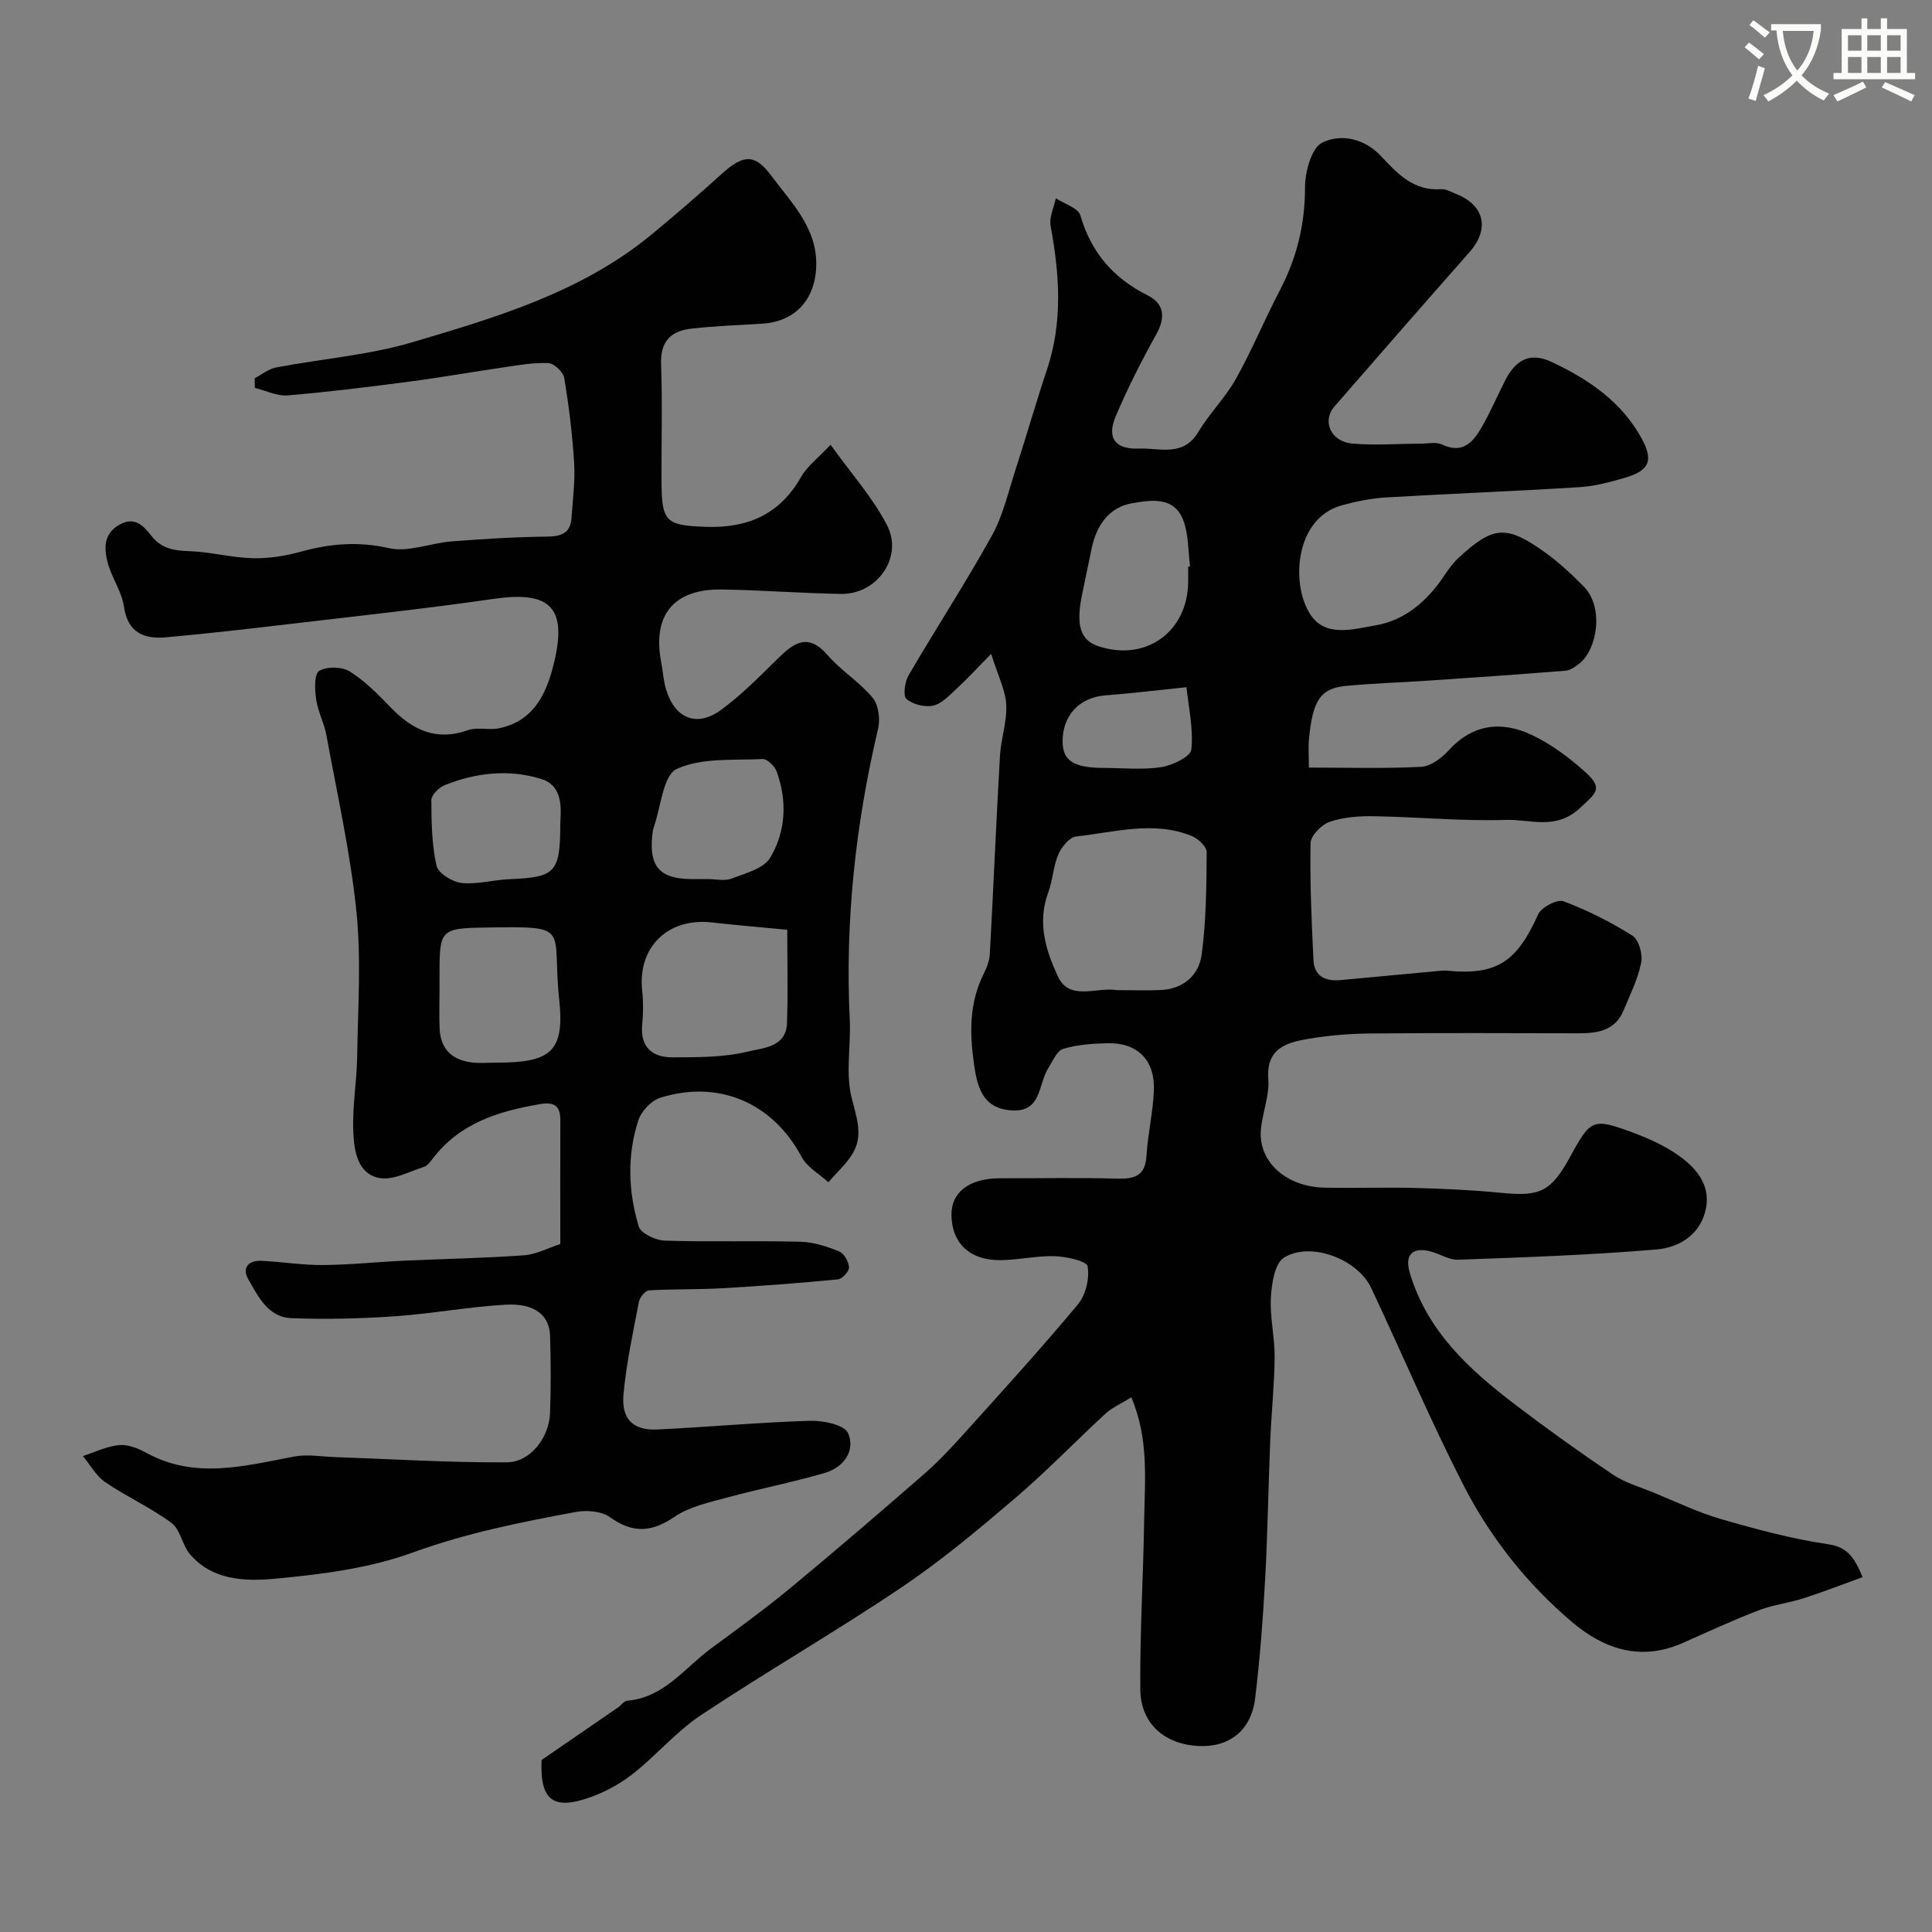<svg enable-background="new 0 0 400 400" viewBox="0 0 400 400" xmlns="http://www.w3.org/2000/svg"><rect x="0" y="0" width="400" height="400" fill="#808080" stroke="none"/><path d="m362.1 8.8c1.1.8 2.1 1.6 3.1 2.4l-1 1.1c-1.3-1.1-2.3-2-3-2.5zm1.9 4.8c.5.2.9.4 1.4.5-.6 2.3-1.3 4.5-1.9 6.8l-1.5-.5c.8-2.1 1.4-4.3 2-6.8zm-1-9.4c1.3.9 2.4 1.8 3.4 2.5l-1 1.1c-1.4-1.2-2.4-2.1-3.2-2.6zm3.7 2.2v-1.4h10.3v1.2c-.5 3.6-1.8 6.8-4 9.4 1.5 1.6 3.4 2.8 5.7 3.8-.3.4-.7.8-1.1 1.4-2.3-1.1-4.1-2.5-5.6-4.1-1.6 1.6-3.6 3.1-5.9 4.3-.3-.5-.7-.9-1-1.3 2.4-1.1 4.4-2.5 6-4.1-1.9-2.5-3-5.6-3.3-9.3h-1.1zm8.8 0h-6.4c.3 3.3 1.3 6 3 8.2 2-2.2 3.1-5.1 3.4-8.2z" fill="#fbfcfa"/><path d="m385.3 3.8h1.3v2.2h2.8v-2.2h1.3v2.2h4.1v9.1h1.7v1.3h-16.9v-1.3h1.7v-9.1h4.1v-2.2zm.4 13.1.7 1.2c-1.8.9-3.8 1.9-6 2.9-.2-.4-.5-.8-.8-1.3 2.3-1 4.3-1.9 6.1-2.8zm-3.1-6.4h2.8v-3.2h-2.8zm0 4.6h2.8v-3.3h-2.8zm4-4.6h2.8v-3.2h-2.8zm0 4.6h2.8v-3.3h-2.8zm3.7 1.9c2.1.9 4.1 1.8 6.1 2.7l-.7 1.3c-2.2-1.1-4.2-2-6.1-2.9zm3.2-9.7h-2.8v3.2h2.8zm-2.8 7.8h2.8v-3.3h-2.8z" fill="#fbfcfa"/><g fill="#010102"><path d="m234.23 289.3c-2.14 1.33-3.96 2.11-5.34 3.37-6.27 5.77-12.19 11.94-18.66 17.46-7.59 6.48-15.29 12.94-23.55 18.5-13.62 9.17-27.88 17.39-41.56 26.47-5.03 3.34-9.07 8.15-13.83 11.95-2.51 2.01-5.45 3.68-8.46 4.82-8.31 3.15-11.07.94-10.7-7.48 5.47-3.76 10.63-7.3 15.78-10.85.67-.46 1.27-1.37 1.96-1.43 7.59-.64 11.78-6.69 17.22-10.72 5.51-4.08 11.1-8.1 16.38-12.47 9.38-7.75 18.6-15.69 27.78-23.67 2.94-2.56 5.63-5.42 8.24-8.32 7.99-8.87 16.04-17.7 23.68-26.87 1.63-1.95 2.44-5.4 2.01-7.88-.19-1.1-4.4-2.02-6.81-2.1-3.75-.12-7.52.8-11.29.82-6.34.04-10.03-3.55-10.09-9.36-.04-4.76 3.76-7.6 10.06-7.59 8.03.02 16.06-.16 24.08.07 3.66.11 5.99-.44 6.24-4.76.27-4.56 1.38-9.09 1.53-13.65.2-6.2-3.47-9.76-9.56-9.62-3.1.07-6.29.28-9.22 1.17-1.32.4-2.17 2.56-3.09 4-2.1 3.27-1.33 9.11-7.5 8.74-5.85-.35-7.14-4.39-7.86-9.47-.93-6.5-1.02-12.7 1.95-18.72.64-1.29 1.24-2.75 1.31-4.16.75-13.68 1.32-27.36 2.1-41.04.2-3.55 1.48-7.1 1.3-10.61-.15-3-1.69-5.94-3.12-10.53-2.91 2.95-4.96 5.2-7.19 7.25-1.47 1.36-3.04 3.08-4.83 3.47-1.72.38-4.2-.24-5.52-1.38-.74-.64-.35-3.52.43-4.87 5.65-9.68 11.79-19.09 17.23-28.89 2.31-4.15 3.4-8.99 4.88-13.57 2.25-6.95 4.26-13.98 6.57-20.91 3.29-9.85 2.58-19.71.74-29.69-.33-1.78.68-3.81 1.08-5.73 1.76 1.16 4.63 2 5.08 3.54 2.23 7.71 6.82 13 13.94 16.57 3.4 1.7 3.74 4.53 1.79 8.03-3.07 5.52-5.95 11.18-8.41 16.99-1.91 4.51-.11 6.88 4.77 6.69 4.3-.16 9.18 1.81 12.32-3.42 2.31-3.86 5.62-7.13 7.81-11.04 3.33-5.96 5.94-12.31 9.11-18.37 3.49-6.68 5.18-13.61 5.18-21.22 0-3.23 1.33-8.19 3.56-9.29 3.81-1.87 8.68-.95 12.16 2.78 3.38 3.62 6.76 7.27 12.45 6.86 1.05-.07 2.17.61 3.22 1.03 5.8 2.34 6.85 7.25 2.69 11.97-9.37 10.62-18.69 21.29-27.98 31.98-2.65 3.05-.76 7.31 3.72 7.69 4.65.4 9.36.03 14.05.02 1.52 0 3.26-.42 4.52.18 4.3 2.02 6.43-.54 8.2-3.61 1.79-3.11 3.21-6.44 4.84-9.65 2.05-4.05 4.96-6.02 9.56-3.87 7.71 3.61 14.59 8.27 18.75 15.95 2.44 4.52 1.51 6.56-3.39 8.02-3.1.92-6.32 1.78-9.53 1.98-13.35.84-26.72 1.34-40.07 2.13-3.05.18-6.13.81-9.09 1.62-9.85 2.67-10.64 16.52-6.51 22.68 3.16 4.73 8.86 2.96 13.39 2.2 6.16-1.04 10.73-5.03 14.21-10.2.91-1.35 1.87-2.72 3.06-3.82 7.15-6.58 9.83-6.83 17.76-1.19 2.94 2.09 5.62 4.6 8.15 7.17 4.23 4.3 2.76 12.97-.86 15.88-.85.68-1.91 1.45-2.92 1.53-9.53.77-19.06 1.42-28.6 2.07-5.6.38-11.21.54-16.8 1.07-5.34.51-6.96 2.95-7.72 11.04-.17 1.78-.02 3.59-.02 5.88 8.01 0 15.64.24 23.24-.16 1.98-.1 4.26-1.81 5.71-3.41 5.01-5.51 10.99-6.11 17.17-3.2 4.07 1.92 7.86 4.75 11.21 7.79 3.7 3.36 2.06 4.3-1.19 7.34-5.01 4.69-10.29 2.31-15.3 2.47-9.08.29-18.19-.6-27.3-.76-3.08-.05-6.33.17-9.21 1.15-1.7.58-3.95 2.86-3.98 4.41-.16 8.07.21 16.16.6 24.24.16 3.35 2.5 4.41 5.57 4.13 6.7-.61 13.39-1.25 20.09-1.87.66-.06 1.33-.14 1.99-.08 10.26 1 14.43-1.77 18.88-11.68.66-1.47 3.95-3.17 5.24-2.69 4.96 1.86 9.78 4.29 14.27 7.12 1.32.83 2.16 3.86 1.81 5.59-.69 3.41-2.3 6.65-3.66 9.91-1.75 4.21-5.42 4.72-9.37 4.71-14.33-.03-28.66-.09-42.99.04-4.26.04-8.57.38-12.77 1.09-4.57.77-8.89 1.9-8.41 8.41.26 3.47-1.29 7.04-1.55 10.6-.47 6.52 5.3 11.66 13.17 11.82 6.33.13 12.67-.1 19 .07 5.93.16 11.88.44 17.78 1.02 7.93.78 10.18-.28 14.21-7.69 4.11-7.54 4.61-7.85 12.68-4.87 3.48 1.29 6.99 2.86 9.96 5.03 3.76 2.75 6.65 6.46 5.13 11.68-1.43 4.92-5.74 7.2-10.02 7.56-13.65 1.15-27.36 1.63-41.06 2.12-1.99.07-3.99-1.36-6.04-1.8-3.6-.77-5.04.94-3.95 4.58 3.58 12.02 12.29 19.98 21.8 27.22 6.61 5.03 13.37 9.88 20.26 14.51 2.49 1.67 5.54 2.53 8.37 3.69 4.61 1.88 9.13 4.09 13.89 5.47 7.31 2.12 14.71 4.12 22.21 5.23 3.89.57 5.37 2.42 7.2 6.82-4.21 1.52-8.15 3.07-12.17 4.36-3.08.99-6.37 1.36-9.37 2.52-5.31 2.04-10.49 4.44-15.7 6.75-8.55 3.79-16.13 1.37-22.75-4.2-9.46-7.97-17.12-17.66-22.72-28.62-6.81-13.33-12.66-27.15-19.04-40.7-2.81-5.96-12.53-9.68-18.05-6.26-1.92 1.2-2.55 5.4-2.71 8.29-.23 4.07.82 8.19.78 12.29-.05 5.77-.67 11.53-.91 17.3-.4 9.6-.53 19.21-1.06 28.8-.46 8.21-1.07 16.42-2.07 24.58-.81 6.64-5.37 10.17-11.71 9.85-7.03-.35-11.99-4.62-12.06-11.7-.11-11.76.63-23.53.8-35.3.14-8.19.98-16.59-2.66-25.19zm-2.44-84.3c2.82 0 5.65.1 8.46-.02 4.76-.2 7.98-3.07 8.55-7.39.93-6.98.99-14.1 1.03-21.16.01-1.13-1.75-2.8-3.05-3.33-7.94-3.24-16-.78-23.98.08-1.38.15-3.03 2.19-3.69 3.73-1.06 2.49-1.15 5.39-2.1 7.94-2.32 6.2-.43 12.1 2.06 17.39 2.39 5.08 8.04 2.05 12.22 2.76.17.02.34 0 .5 0zm14.21-87.69c.13-.02.26-.03.4-.05-.43-3.2-.3-6.62-1.42-9.56-1.92-5.03-6.81-4.16-10.63-3.5-4.73.82-7.3 4.56-8.31 9.22-.68 3.16-1.3 6.34-1.97 9.5-1.37 6.48-.43 9.61 3.3 10.86 9.89 3.31 18.62-3.01 18.63-13.48 0-1 0-2 0-2.99zm-.35 24.97c-6.8.7-11.79 1.31-16.79 1.69-5.32.4-8.89 4.13-8.86 9.55.02 3.98 2.29 5.45 8.5 5.47 3.98.01 8.02.43 11.9-.16 2.32-.36 6.09-2.16 6.25-3.62.46-4.3-.57-8.76-1-12.93z"/><path d="m116 257.57c0-8.69-.02-17.17.01-25.66.01-2.99-1.27-3.82-4.24-3.31-8.6 1.47-16.59 3.94-22.18 11.28-.5.65-1.08 1.47-1.79 1.7-3.05.96-6.35 2.83-9.19 2.32-4.6-.82-5.28-5.63-5.46-9.43-.24-5.24.72-10.52.8-15.8.15-10 .86-20.08-.16-29.97-1.26-12.24-3.99-24.33-6.21-36.47-.46-2.53-1.76-4.91-2.13-7.45-.29-1.98-.42-5.22.63-5.87 1.56-.96 4.71-.9 6.32.1 3.17 1.98 5.89 4.77 8.52 7.49 4.48 4.62 9.36 7.01 15.93 4.68 1.94-.69 4.35.03 6.43-.39 7.64-1.56 10.11-7.81 11.57-14.2 2.51-11.02-1.22-14.26-12.65-12.6-13.45 1.95-26.97 3.41-40.47 5-9.11 1.07-18.23 2.14-27.37 2.96-4.52.4-7.92-.92-8.71-6.4-.45-3.13-2.57-5.99-3.37-9.12-.72-2.83-.91-5.84 2.37-7.75 3.23-1.88 5.05.19 6.69 2.26 2.08 2.64 4.66 3.07 7.83 3.17 4.39.14 8.74 1.35 13.13 1.46 3.34.09 6.8-.47 10.03-1.36 6.06-1.67 11.85-2.16 18.19-.72 4.01.91 8.62-1.06 12.98-1.4 6.58-.51 13.19-.92 19.78-.99 3.01-.03 4.84-.77 5.05-3.91.26-3.78.77-7.59.54-11.35-.36-5.88-1.08-11.76-2.05-17.58-.2-1.23-2.08-3.02-3.26-3.08-3.06-.15-6.17.42-9.24.87-6.45.93-12.88 2.08-19.34 2.93-8.45 1.11-16.91 2.17-25.39 2.88-2.22.19-4.55-1-6.83-1.55-.01-.67-.02-1.34-.03-2 1.47-.76 2.87-1.93 4.43-2.23 9.42-1.8 19.14-2.53 28.27-5.24 17.43-5.16 35.02-10.37 49.47-22.29 4.95-4.08 9.8-8.28 14.56-12.58 4.39-3.96 6.8-4.21 10.17.34 4.21 5.69 9.64 10.87 9.36 18.9-.24 6.85-4.4 11.38-11.15 11.8-4.95.31-9.91.48-14.83 1.05-4.12.47-6.3 2.65-6.14 7.28.29 8.15.05 16.33.09 24.49.04 8.24.99 8.92 8.91 9.24 8.77.36 15.53-2.45 20-10.35 1.23-2.18 3.44-3.81 6.09-6.64 4.2 5.86 8.67 10.86 11.67 16.62 3.45 6.61-1.99 14.37-9.47 14.26-8.27-.12-16.53-.8-24.8-.91-9.92-.13-14.32 5.35-12.47 15.02.37 1.91.46 3.9 1.03 5.74 1.83 5.96 6.35 7.83 11.34 4.19 4.24-3.1 7.99-6.92 11.75-10.62 3.34-3.29 6.27-5.44 10.34-.74 2.78 3.22 6.61 5.55 9.32 8.82 1.23 1.49 1.6 4.46 1.12 6.46-4.67 19.81-6.84 39.82-5.86 60.17.26 5.34-.86 10.92.34 15.99.93 3.89 2.43 7.51.57 11.17-1.24 2.45-3.52 4.37-5.33 6.52-1.88-1.72-4.41-3.11-5.54-5.23-5.89-11.12-17.1-16.11-29.32-12.24-1.84.58-3.88 2.77-4.49 4.65-2.36 7.25-2.09 14.75.08 21.97.43 1.44 3.49 2.88 5.39 2.94 9.38.3 18.77-.01 28.15.23 2.68.07 5.43.98 7.95 2 1.02.41 1.98 2.13 2.05 3.3.05.82-1.41 2.41-2.3 2.49-7.99.77-15.99 1.38-24 1.84-5.03.29-10.09.14-15.12.44-.76.05-1.89 1.41-2.07 2.32-1.23 6.41-2.63 12.82-3.21 19.3-.45 5.09 2.06 7.41 7.02 7.18 10.54-.5 21.06-1.48 31.6-1.8 2.71-.08 7.13.83 7.88 2.55 1.59 3.63-.9 7.09-4.77 8.23-6.68 1.96-13.55 3.28-20.27 5.11-3.72 1.01-7.75 1.86-10.84 3.96-4.76 3.24-8.66 3.51-13.39.12-1.75-1.25-4.8-1.52-7.05-1.1-11.42 2.11-22.73 4.37-33.8 8.4-9.05 3.3-19.03 4.55-28.72 5.44-6.02.55-12.81.32-17.41-5.09-1.61-1.89-1.98-5.1-3.83-6.48-4.29-3.18-9.28-5.41-13.71-8.43-1.89-1.29-3.1-3.57-4.63-5.41 2.5-.81 4.97-2.03 7.52-2.27 1.8-.17 3.89.66 5.56 1.58 10.16 5.59 20.41 2.72 30.74.78 2.65-.5 5.5.02 8.25.12 11.9.41 23.8 1.17 35.7 1.09 4.89-.03 8.77-5.13 8.95-10.2.2-5.32.16-10.67.01-15.99-.12-4.27-3.21-6.78-9.15-6.45-7.68.42-15.29 1.87-22.97 2.4-7.13.49-14.32.67-21.46.39-4.81-.18-6.88-4.51-8.93-8.11-1.34-2.36.14-3.87 2.71-3.76 4.27.19 8.53.91 12.79.87 5.6-.04 11.19-.64 16.8-.9 8.25-.38 16.52-.52 24.76-1.11 2.56-.17 4.96-1.49 7.56-2.33zm46.99-65.07c-5.5-.53-10.57-.95-15.61-1.52-9.14-1.02-15.41 5.13-14.42 14.17.25 2.3.22 4.67 0 6.99-.44 4.68 2.11 6.78 6.24 6.77 5.26-.01 10.67.03 15.71-1.21 2.97-.73 7.85-.86 8.02-5.82.24-6.47.06-12.94.06-19.38zm-71.99 12.01c0 2.83-.1 5.66.02 8.49.2 4.25 2.65 6.52 6.77 6.98 1.64.18 3.32.03 4.99.03 11.15 0 14.16-2.17 13-13.03-1.62-15.16 2.92-15.23-15.41-14.94-9.11.14-9.37.51-9.37 9.49zm55.52-22.51c1.66 0 3.49.46 4.94-.1 2.85-1.09 6.63-2.05 7.98-4.29 3.28-5.46 3.58-11.78 1.35-17.9-.4-1.1-1.95-2.61-2.9-2.56-6.01.3-12.61-.33-17.77 2.05-2.85 1.32-3.28 7.88-4.77 12.09-.21.61-.27 1.28-.33 1.93-.58 6.25 1.66 8.71 8.02 8.78 1.16.01 2.32 0 3.48 0zm-30.52-11.48c.16-3.08.62-7.84-3.96-9.25-6.63-2.05-13.53-1.33-20.03 1.32-1.17.48-2.7 2.01-2.7 3.05.01 4.55.08 9.2 1.07 13.6.35 1.56 3.26 3.36 5.17 3.57 3.21.35 6.54-.64 9.83-.78 9.62-.39 10.62-1.32 10.62-11.51z"/></g></svg>